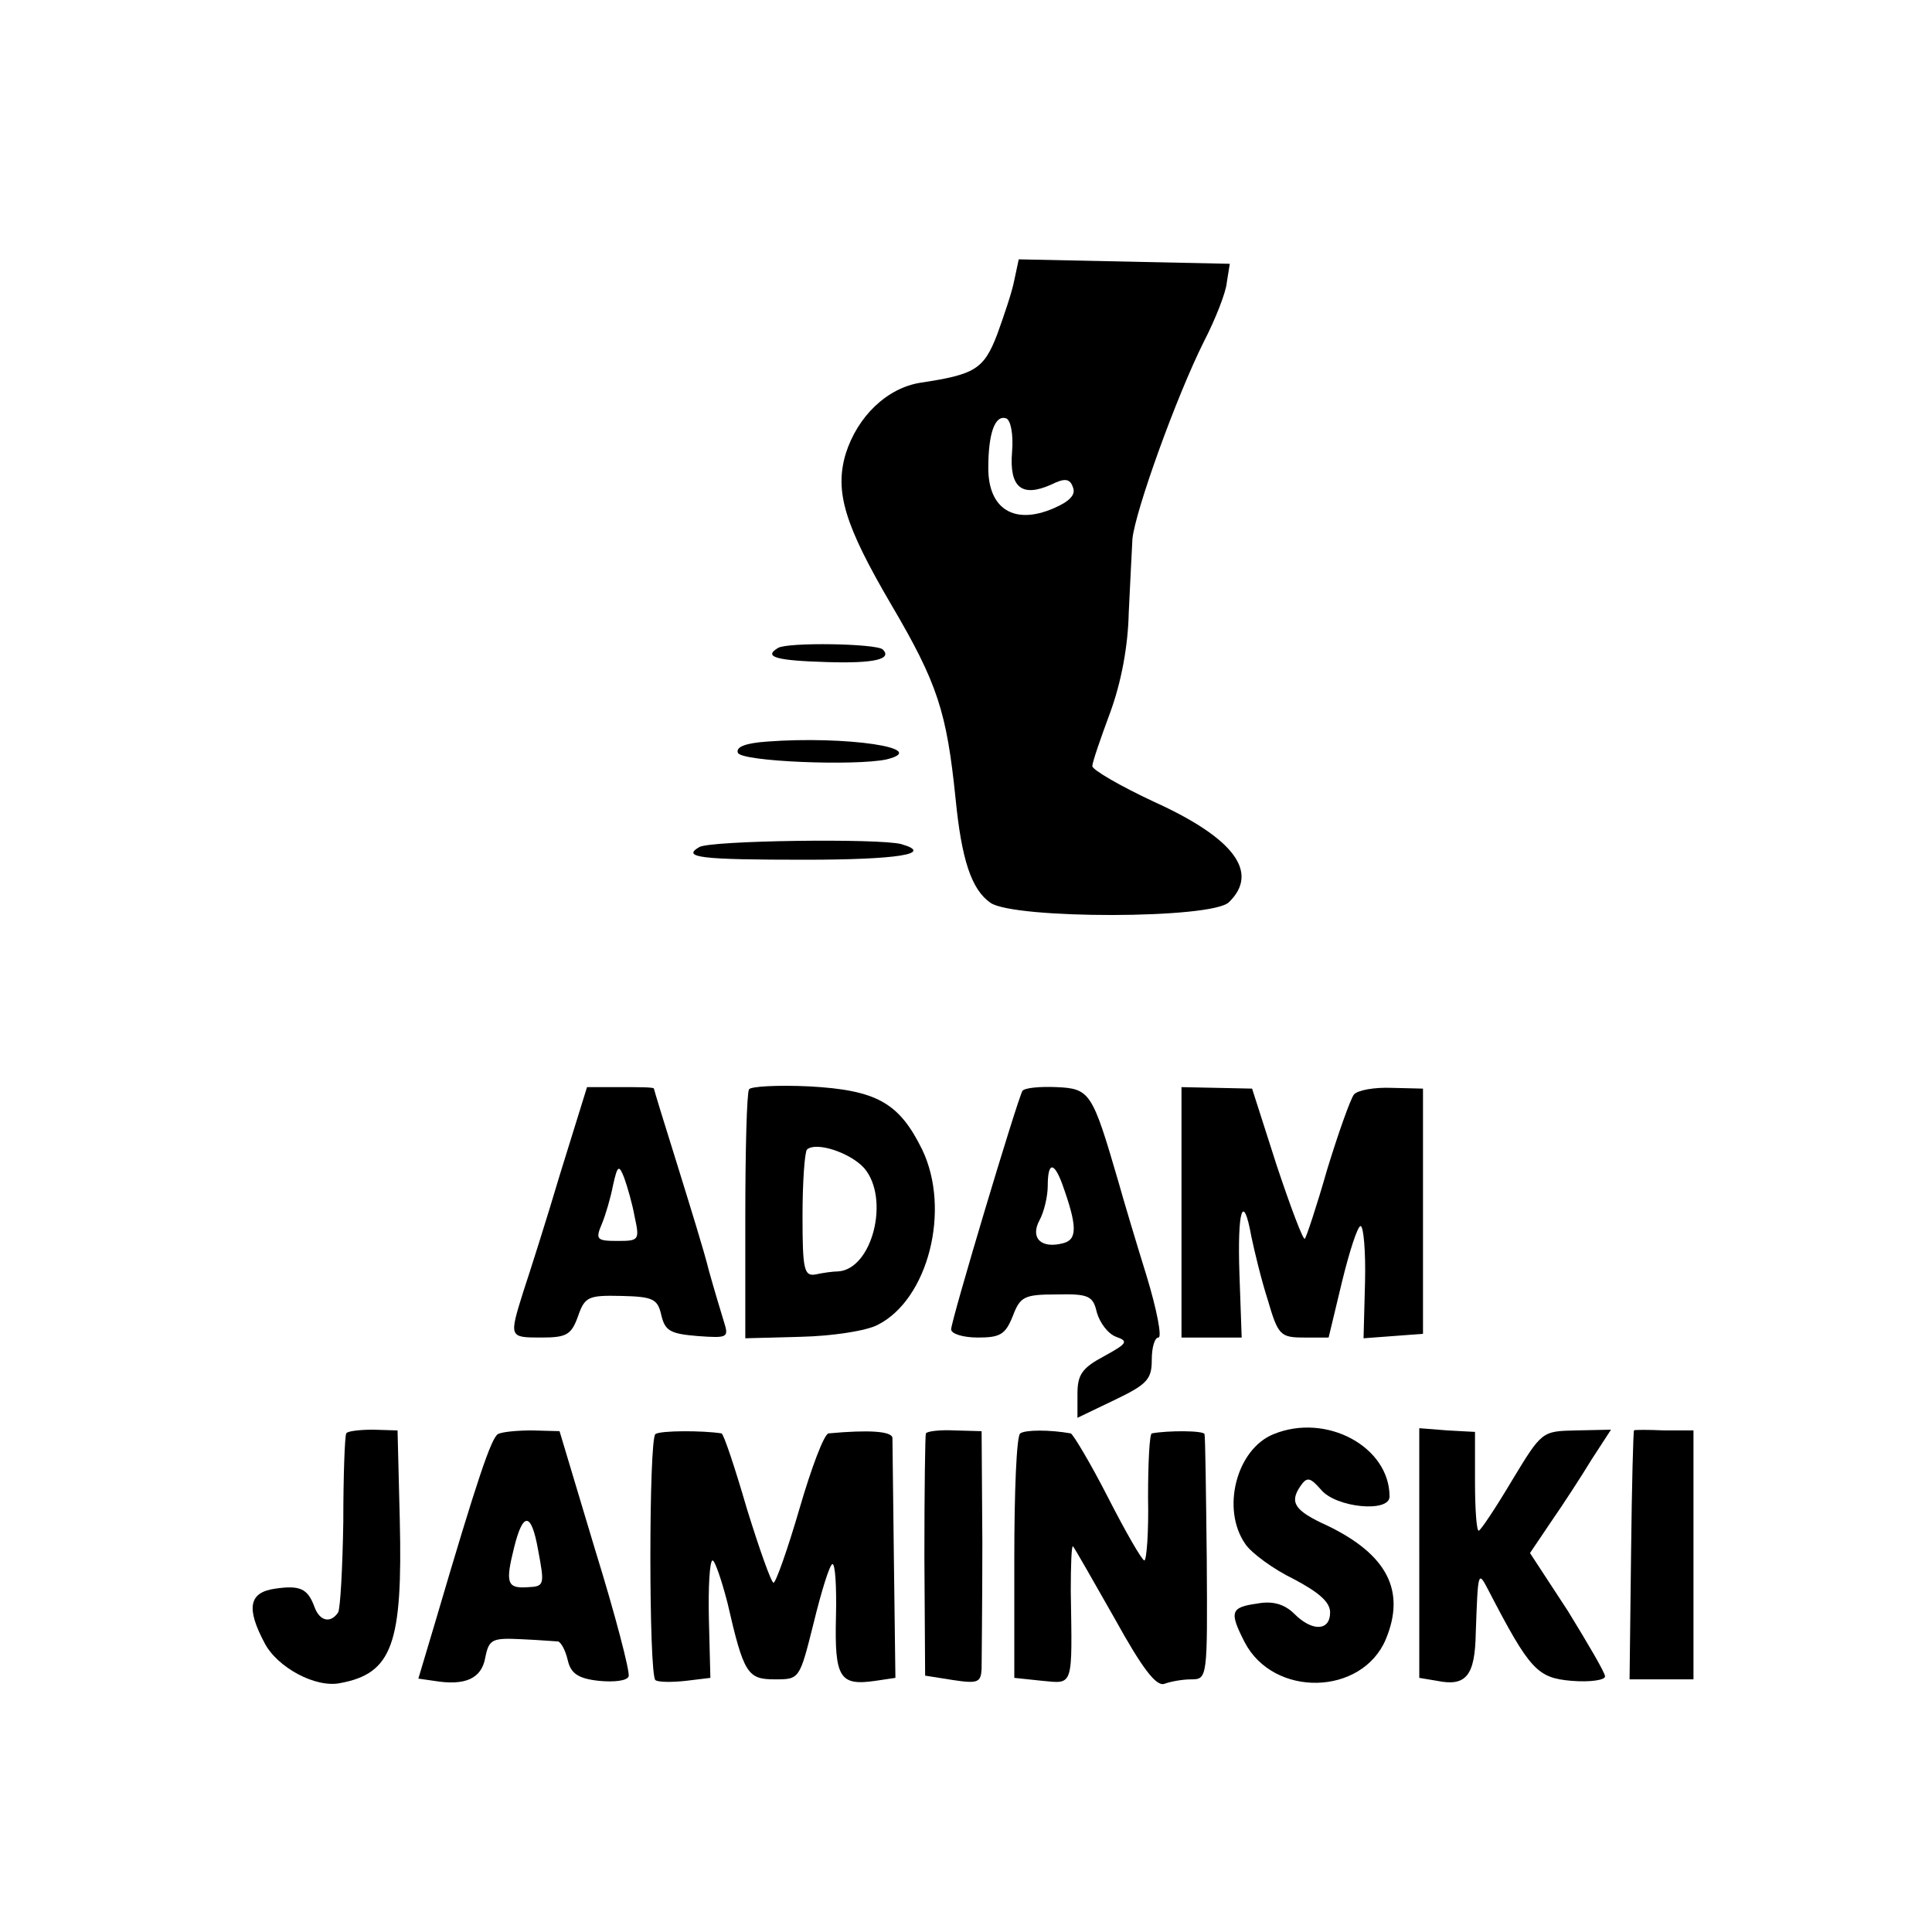 <?xml version="1.0" standalone="no"?>
<!DOCTYPE svg PUBLIC "-//W3C//DTD SVG 20010904//EN"
 "http://www.w3.org/TR/2001/REC-SVG-20010904/DTD/svg10.dtd">
<svg version="1.0" xmlns="http://www.w3.org/2000/svg"
 width="260pt" height="260pt" viewBox="0 0 260 260"
 preserveAspectRatio="xMidYMid meet">
<g transform="translate(0,260) scale(0.1,-0.1)"
fill="#000000" stroke="none">
<path d="M1365 2223 c-3 -16 -14 -48 -23 -73 -18 -47 -30 -54 -103 -65 -45 -7
-85 -45 -101 -96 -15 -51 -1 -96 61 -202 63 -107 75 -145 87 -262 8 -81 21
-122 47 -140 32 -22 299 -22 321 1 41 40 7 86 -101 135 -45 21 -83 43 -83 48
0 5 11 37 24 72 15 41 24 89 25 134 2 39 4 84 5 100 4 38 59 191 96 265 16 31
30 67 31 80 l4 25 -142 3 -142 3 -6 -28z m-3 -231 c-4 -48 13 -62 53 -44 18 9
25 8 29 -4 4 -10 -5 -19 -26 -28 -53 -23 -88 -1 -88 54 0 47 9 72 24 67 6 -2
10 -21 8 -45z"/>
<path d="M1047 1728 c-20 -12 -3 -17 66 -19 64 -2 88 4 75 17 -9 8 -128 10
-141 2z"/>
<path d="M1032 1602 c-28 -2 -42 -7 -39 -15 4 -12 158 -18 200 -9 61 15 -55
32 -161 24z"/>
<path d="M941 1460 c-24 -14 2 -17 142 -17 125 0 175 8 130 21 -29 8 -258 5
-272 -4z"/>
<path d="M754 1021 c-19 -64 -42 -136 -50 -160 -19 -61 -19 -61 25 -61 34 0
40 4 49 29 9 26 14 28 58 27 43 -1 49 -4 54 -26 5 -21 12 -25 49 -28 41 -3 42
-2 35 20 -4 13 -13 43 -20 68 -6 25 -26 89 -43 144 -17 54 -31 100 -31 101 0
2 -20 2 -45 2 l-45 0 -36 -116z m100 -58 c7 -32 6 -33 -23 -33 -28 0 -30 2
-21 23 5 12 12 36 15 52 6 27 8 28 15 10 4 -11 11 -35 14 -52z"/>
<path d="M1008 1134 c-3 -5 -5 -82 -5 -172 l0 -163 75 2 c42 1 88 8 103 16 68
34 99 155 60 236 -31 63 -61 80 -152 85 -42 2 -79 0 -81 -4z m155 -106 c35
-41 11 -136 -35 -139 -7 0 -21 -2 -30 -4 -16 -3 -18 6 -18 79 0 46 3 86 6 89
12 11 58 -4 77 -25z"/>
<path d="M1376 1132 c-7 -12 -96 -309 -96 -321 0 -6 16 -11 36 -11 30 0 37 4
47 29 10 26 15 29 59 29 43 1 49 -2 54 -24 4 -14 15 -29 26 -33 17 -6 15 -9
-16 -26 -30 -16 -36 -25 -36 -51 l0 -32 50 24 c44 21 50 28 50 54 0 17 4 30 9
30 5 0 -2 37 -16 83 -14 45 -31 102 -38 127 -35 120 -38 125 -83 127 -23 1
-43 -1 -46 -5z m53 -124 c21 -58 21 -76 2 -81 -30 -8 -45 7 -32 31 6 11 11 32
11 46 0 32 8 33 19 4z"/>
<path d="M1590 969 l0 -169 41 0 40 0 -3 85 c-3 87 5 112 16 51 4 -19 13 -57
22 -85 14 -48 17 -51 49 -51 l33 0 18 75 c10 41 21 75 25 75 4 0 7 -34 6 -75
l-2 -76 40 3 40 3 0 165 0 165 -42 1 c-23 1 -46 -3 -51 -9 -5 -7 -21 -52 -36
-101 -14 -49 -28 -91 -30 -93 -2 -3 -19 42 -38 99 l-33 103 -47 1 -48 1 0
-168z"/>
<path d="M466 671 c-2 -3 -4 -57 -4 -119 -1 -62 -4 -117 -7 -122 -10 -15 -25
-12 -32 8 -9 24 -19 29 -53 24 -35 -5 -39 -26 -14 -73 17 -33 69 -61 102 -54
70 13 84 53 80 220 l-3 120 -33 1 c-18 0 -35 -2 -36 -5z"/>
<path d="M670 670 c-9 -6 -27 -58 -84 -252 l-23 -77 21 -3 c42 -7 64 3 69 31
5 25 9 27 49 25 24 -1 46 -3 49 -3 4 -1 10 -12 13 -25 4 -18 14 -25 42 -28 20
-2 38 0 40 6 2 6 -18 83 -45 170 l-48 160 -37 1 c-20 0 -41 -2 -46 -5z m54
-155 c9 -48 9 -50 -14 -51 -28 -2 -30 6 -18 54 12 48 23 47 32 -3z"/>
<path d="M882 670 c-9 -7 -9 -323 0 -331 4 -3 23 -3 41 -1 l33 4 -2 79 c-1 43
1 79 5 79 3 0 12 -26 20 -57 22 -96 27 -103 64 -103 33 0 33 0 52 76 10 41 21
77 25 79 4 2 6 -30 5 -71 -2 -82 5 -93 53 -86 l27 4 -2 156 c-1 86 -2 162 -2
167 -1 9 -32 11 -86 6 -6 -1 -23 -46 -39 -101 -16 -55 -32 -100 -35 -100 -3 0
-19 45 -36 100 -16 55 -31 100 -34 101 -25 4 -83 4 -89 -1z"/>
<path d="M1246 671 c-1 -3 -2 -78 -2 -166 l1 -160 38 -6 c33 -5 37 -3 38 15 0
12 1 88 1 171 l-1 149 -36 1 c-20 1 -37 -1 -39 -4z"/>
<path d="M1373 671 c-5 -3 -8 -79 -8 -168 l0 -161 38 -4 c42 -4 40 -9 38 121
0 35 1 62 3 60 2 -2 27 -46 56 -97 37 -67 56 -92 67 -88 8 3 24 6 36 6 22 0
22 2 21 162 -1 90 -2 165 -3 168 -1 5 -50 5 -71 1 -3 -1 -5 -39 -5 -86 1 -47
-2 -85 -5 -85 -3 0 -25 38 -49 85 -24 47 -47 85 -50 86 -28 5 -61 5 -68 0z"/>
<path d="M1714 670 c-50 -20 -71 -101 -38 -148 8 -12 38 -34 65 -47 34 -18 49
-31 49 -45 0 -25 -24 -26 -48 -2 -13 13 -29 18 -50 14 -36 -5 -38 -11 -17 -52
39 -75 158 -72 190 4 27 65 2 114 -79 153 -44 20 -51 31 -36 53 9 13 13 12 28
-5 20 -24 92 -31 92 -9 0 67 -85 113 -156 84z"/>
<path d="M1910 510 l0 -168 24 -4 c39 -8 51 7 52 64 3 84 3 85 17 58 56 -108
66 -118 112 -122 25 -2 45 1 45 6 0 5 -23 44 -50 88 l-51 78 29 43 c16 23 40
60 54 83 l26 40 -47 -1 c-46 -1 -46 -1 -86 -67 -22 -37 -42 -67 -45 -68 -3 0
-5 30 -5 66 l0 67 -37 2 -38 3 0 -168z"/>
<path d="M2199 675 c-1 0 -3 -75 -4 -167 l-2 -168 43 0 43 0 0 168 0 167 -39
0 c-22 1 -41 1 -41 0z"/>
</g>
</svg>
